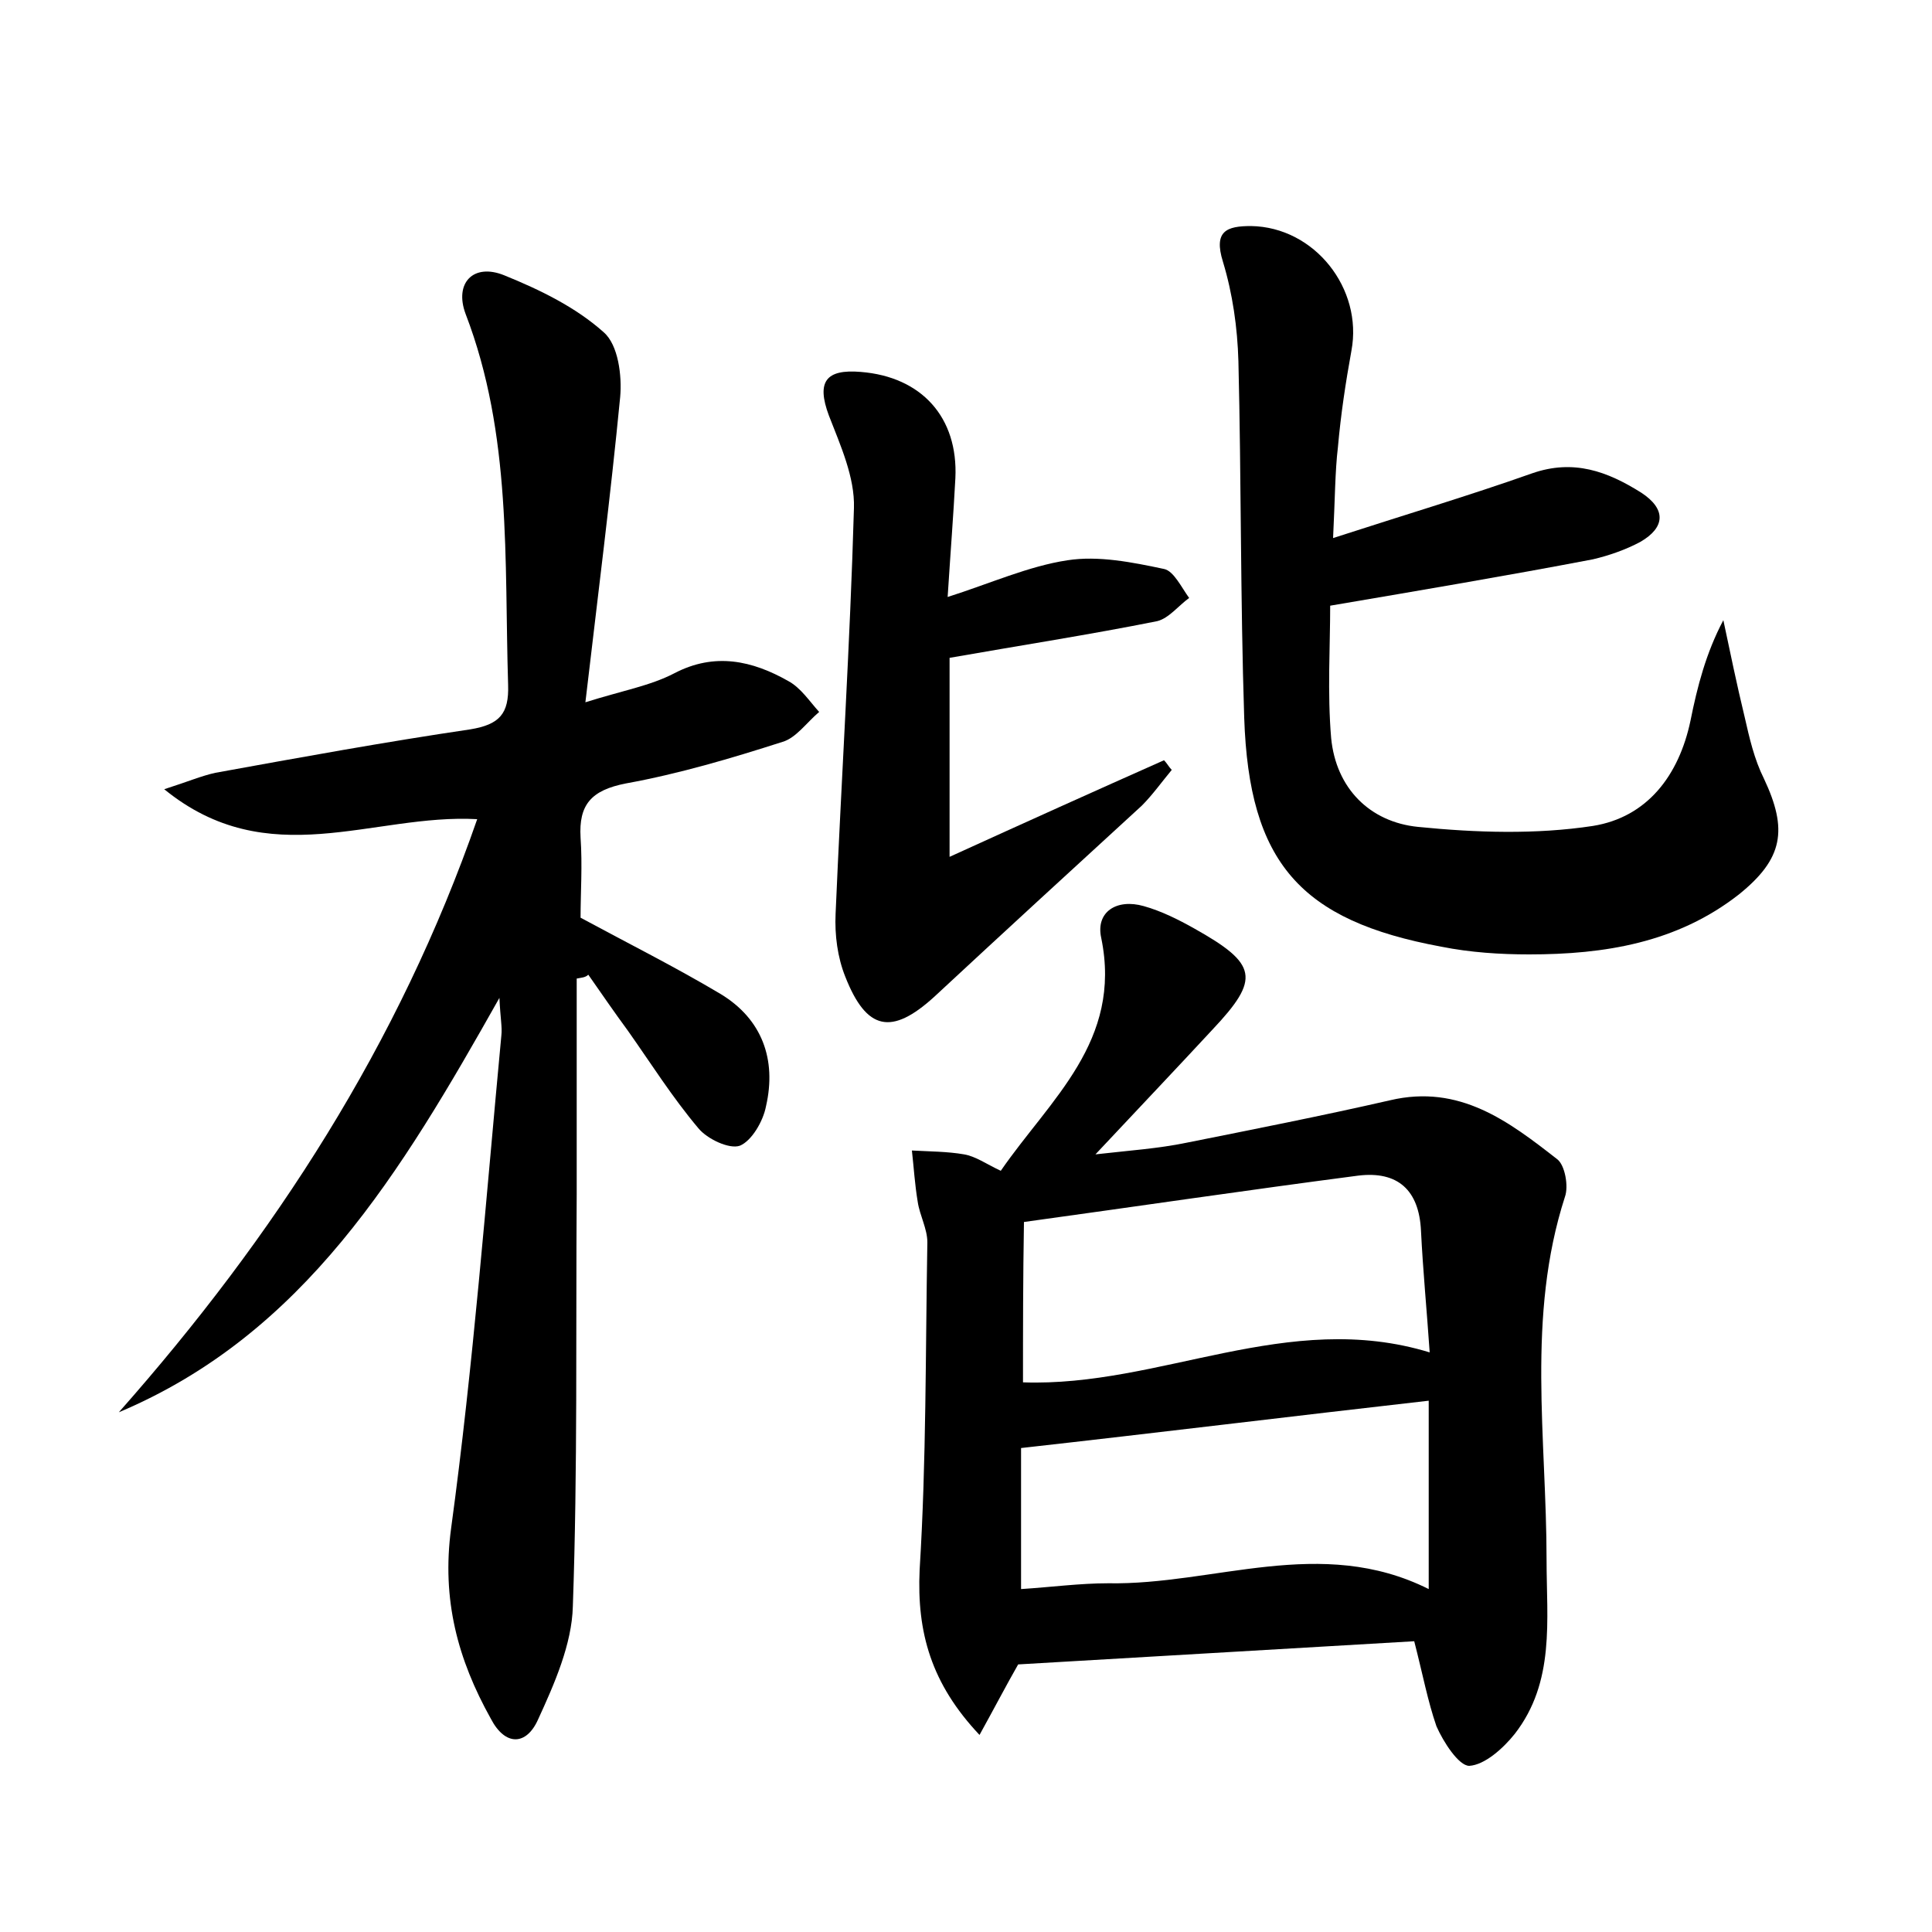 <?xml version="1.0" encoding="utf-8"?>
<!-- Generator: Adobe Illustrator 22.0.0, SVG Export Plug-In . SVG Version: 6.00 Build 0)  -->
<svg version="1.1" id="图层_1" xmlns="http://www.w3.org/2000/svg" xmlns:xlink="http://www.w3.org/1999/xlink" x="0px" y="0px"
	 viewBox="0 0 200 200" style="enable-background:new 0 0 200 200;" xml:space="preserve">
<style type="text/css">
	.st0{fill:#FFFFFF;}
</style>
<g>
	
	<path d="M59.7,101.3c0,7.4,0,14.9,0,22.3c-0.1,14.2,0.1,28.5-0.4,42.7c-0.1,3.9-1.9,8-3.6,11.7c-1.2,2.7-3.4,2.8-4.9-0.1
		c-3.4-6.1-5.1-12.3-4.1-19.7c2.3-16.9,3.6-34,5.2-51c0.1-0.9-0.1-1.7-0.2-3.9c-10.2,18.1-20.2,34.8-39.4,42.9
		c16.1-18.2,29-38.1,37.1-61.4c-10.8-0.6-21.6,5.7-32.4-3.1c2.5-0.8,3.9-1.4,5.3-1.7c8.8-1.6,17.6-3.2,26.4-4.5c3-0.5,4-1.6,3.9-4.6
		c-0.4-12.9,0.4-25.9-4.4-38.4c-1.2-3.2,0.8-5.3,4-4c3.7,1.5,7.4,3.3,10.3,5.9c1.5,1.3,1.9,4.5,1.7,6.7c-1,10.3-2.3,20.5-3.6,31.6
		c3.8-1.2,6.7-1.7,9.2-3c4.2-2.2,8.1-1.3,11.8,0.8c1.3,0.7,2.2,2.1,3.2,3.2c-1.3,1.1-2.4,2.7-3.8,3.1c-5.3,1.7-10.7,3.3-16.2,4.3
		c-3.6,0.7-4.9,2.2-4.7,5.6c0.2,2.9,0,5.7,0,8.3c5,2.7,9.8,5.1,14.5,7.9c4.3,2.6,5.8,6.8,4.7,11.6c-0.3,1.6-1.5,3.6-2.7,4.1
		c-1.1,0.4-3.4-0.7-4.3-1.8c-2.7-3.2-4.9-6.7-7.3-10.1c-1.4-1.9-2.7-3.8-4.1-5.8C60.6,101.2,60.2,101.2,59.7,101.3z"/>
	<path d="M146.4,169.9c-13.6,0.8-27.2,1.6-41,2.4c-1.2,2.1-2.4,4.4-4,7.3c-5-5.3-6.5-10.6-6.2-17.1c0.7-11.3,0.6-22.6,0.8-33.9
		c0-1.4-0.8-2.8-1-4.2c-0.3-1.8-0.4-3.5-0.6-5.3c1.8,0.1,3.7,0.1,5.4,0.4c1.2,0.2,2.3,1,3.8,1.7c5.1-7.4,12.6-13.4,10.4-24.1
		c-0.6-2.7,1.6-4.1,4.4-3.3c1.8,0.5,3.6,1.4,5.2,2.3c6.6,3.7,6.9,5.2,1.9,10.5c-3.8,4.1-7.6,8.1-12.1,12.9c3.5-0.4,6.5-0.6,9.4-1.2
		c7-1.4,14.1-2.8,21.1-4.4c7.2-1.7,12.3,2.2,17.3,6.1c0.8,0.6,1.2,2.8,0.8,3.9c-4,12.4-1.9,25-1.9,37.6c0,6.2,0.9,12.6-3.3,18
		c-1.2,1.5-3.1,3.2-4.7,3.3c-1.1,0-2.7-2.5-3.4-4.1C147.8,176.1,147.3,173.4,146.4,169.9z M105.9,143.1c14.2,0.5,27.4-7.6,42.1-3.1
		c-0.3-4.4-0.7-8.5-0.9-12.6c-0.2-4.2-2.4-6.2-6.5-5.7c-11.5,1.5-23,3.2-34.6,4.8C105.9,132.4,105.9,137.6,105.9,143.1z
		 M147.9,164.5c0-6.8,0-13.1,0-19.5c-14.1,1.6-27.9,3.3-42.2,4.9c0,4.4,0,9.2,0,14.6c3.1-0.2,6.1-0.6,9-0.6
		C125.7,164.1,136.7,158.9,147.9,164.5z"/>
	<path d="M138,55.7c7.4-2.4,14.1-4.4,20.6-6.7c4.3-1.5,7.8-0.2,11.3,2c2.6,1.7,2.5,3.6-0.1,5.1c-1.5,0.8-3.2,1.4-4.9,1.8
		c-8.9,1.7-17.8,3.2-27.2,4.8c0,4.2-0.3,9,0.1,13.7c0.5,5.2,4,8.7,9,9.2c6,0.6,12.2,0.8,18.1-0.1c5.6-0.9,8.9-5.2,10.1-10.9
		c0.7-3.5,1.6-7,3.4-10.4c0.7,3.3,1.4,6.7,2.2,10c0.5,2.2,1,4.4,2,6.4c2.5,5.3,2,8.3-2.6,12c-6.4,5-13.9,6.2-21.7,6.2
		c-3,0-6.1-0.2-9.1-0.8c-14.6-2.7-19.9-8.7-20.4-23.7c-0.4-12.3-0.3-24.6-0.6-36.9c-0.1-3.5-0.6-7-1.6-10.3c-1-3.2,0.4-3.7,2.9-3.7
		c6.6,0.1,11.6,6.5,10.4,12.9c-0.6,3.3-1.1,6.6-1.4,10C138.2,48.8,138.2,51.7,138,55.7z"/>
	<path d="M98.3,68.1c0,6.3,0,12.8,0,20.6c7.9-3.6,15-6.8,22.2-10c0.3,0.3,0.5,0.7,0.8,1c-1,1.2-2,2.6-3.1,3.7
		c-7.2,6.6-14.4,13.2-21.5,19.8c-4.4,4-7,3.5-9.2-2.1c-0.8-2-1.1-4.3-1-6.5c0.6-14,1.5-28,1.9-42c0.1-3.2-1.4-6.5-2.6-9.6
		c-1.3-3.5-0.3-4.8,3.3-4.5c6.3,0.5,10.1,4.7,9.8,11c-0.2,3.8-0.5,7.6-0.8,12.3c4.4-1.4,8.4-3.2,12.4-3.8c3.2-0.5,6.7,0.2,10,0.9
		c1,0.2,1.8,1.9,2.6,3c-1.1,0.8-2.1,2.1-3.3,2.4C112.8,65.7,105.7,66.8,98.3,68.1z"/>
	
	
</g>
</svg>
